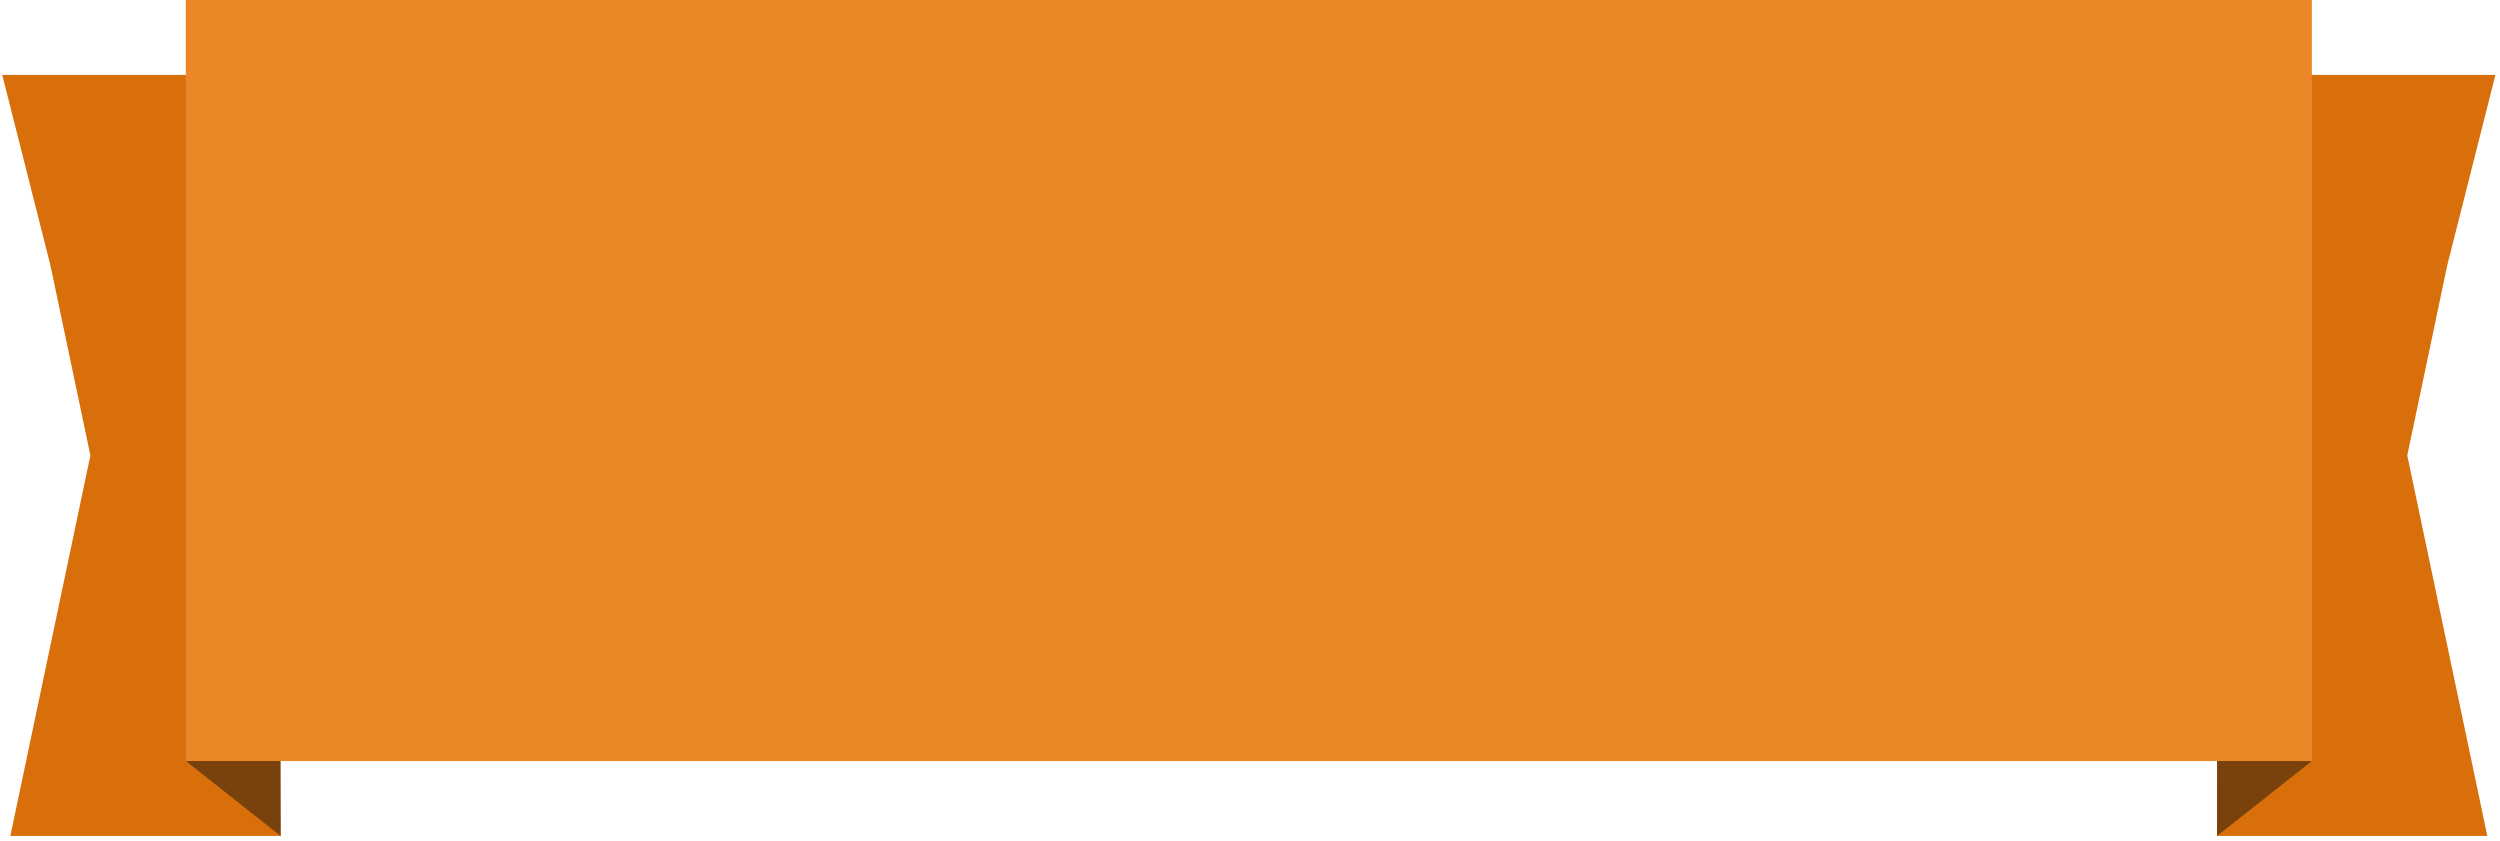 <?xml version="1.0" encoding="UTF-8" standalone="no"?>
<svg width="220px" height="74px" viewBox="0 0 220 74" version="1.1" xmlns="http://www.w3.org/2000/svg" xmlns:xlink="http://www.w3.org/1999/xlink">
    <!-- Generator: Sketch 39.1 (31720) - http://www.bohemiancoding.com/sketch -->
    <title>flagA</title>
    <desc>Created with Sketch.</desc>
    <defs></defs>
    <g id="mobile" stroke="none" stroke-width="1" fill="none" fill-rule="evenodd">
        <g id="m_fill" transform="translate(-50, -2258)">
            <g id="part03" transform="translate(20, 2036)">
                <g id="01">
                    <g id="left" transform="translate(5, 222)">
                        <g id="tittle" transform="translate(25.198, 0)">
                            <g id="flagA">
                                <g id="flagB">
                                    <polygon id="Fill-1" fill="#D86F0A" points="195.613 6.592 194.901 73.562 218.685 73.562 215.163 56.82 211.642 40.077 215.163 23.335 219.399 6.592"></polygon>
                                    <polygon id="Fill-2" fill="#79420D" points="194.901 66.97 194.901 73.561 203.246 66.97"></polygon>
                                    <polygon id="Fill-3" fill="#D86F0A" points="0 6.592 4.235 23.335 7.757 40.077 4.235 56.82 0.713 73.562 24.497 73.562 23.785 6.592"></polygon>
                                    <polygon id="Fill-4" fill="#79420D" points="16.152 66.97 24.497 73.561 24.497 66.97"></polygon>
                                    <polygon id="Fill-5" fill="#EB8726" points="16.152 66.971 203.246 66.971 203.246 0.001 16.152 0.001"></polygon>
                                </g>
                            </g>
                        </g>
                    </g>
                </g>
            </g>
        </g>
    </g>
</svg>
